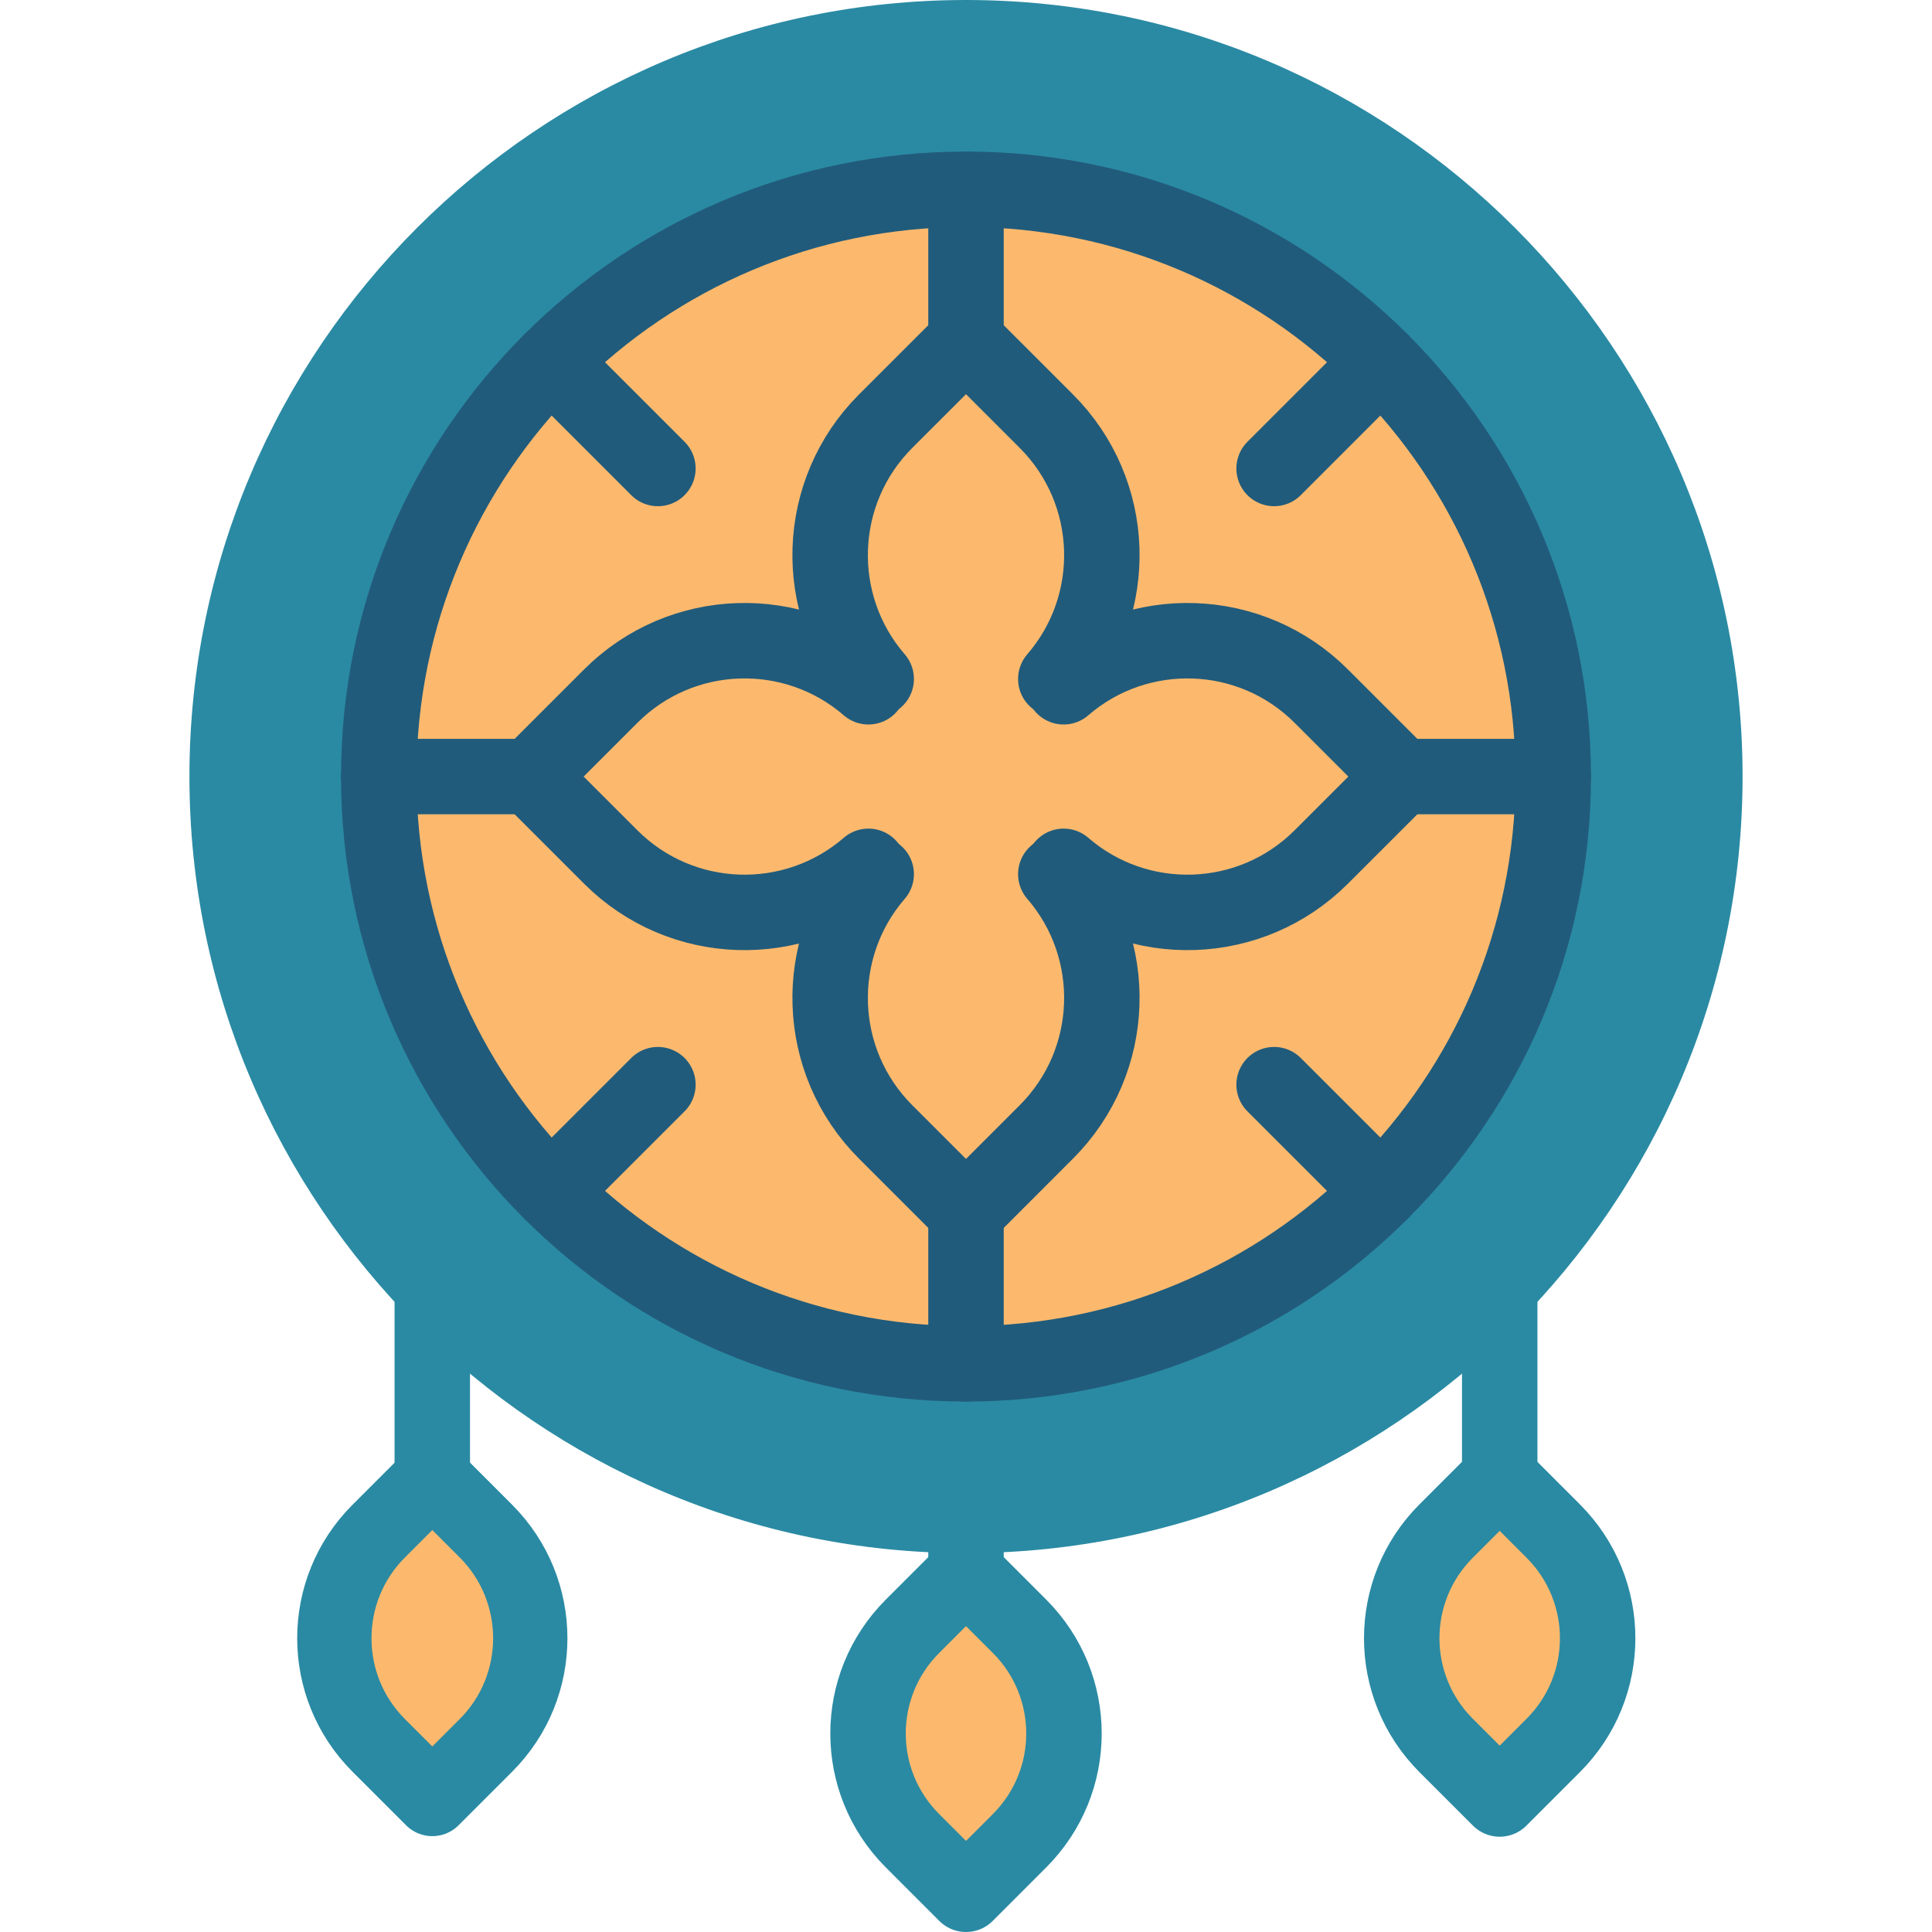 <svg width="104" height="104" viewBox="0 0 104 104" fill="none" xmlns="http://www.w3.org/2000/svg">
<path d="M52 84.663L49.116 87.547C45.93 90.733 45.93 95.898 49.116 99.084L52 101.969L54.884 99.084C58.07 95.898 58.07 90.733 54.884 87.547L52 84.663Z" fill="#FCB96D" stroke="#2A8AA3" stroke-width="4.062" stroke-miterlimit="10" stroke-linecap="round" stroke-linejoin="round"/>
<path d="M23.272 79.534L20.388 82.418C17.201 85.605 17.201 90.771 20.388 93.956L23.272 96.84L26.156 93.956C29.341 90.771 29.341 85.605 26.156 82.418L23.272 79.534Z" fill="#FCB96D" stroke="#2A8AA3" stroke-width="4" stroke-miterlimit="10" stroke-linecap="round" stroke-linejoin="round"/>
<path d="M23.27 79.534V69.306" stroke="#2A8AA3" stroke-width="4.062" stroke-miterlimit="10" stroke-linecap="round" stroke-linejoin="round"/>
<path d="M80.728 79.534L77.844 82.418C74.659 85.605 74.659 90.771 77.844 93.956L80.728 96.84L83.612 93.956C86.799 90.771 86.799 85.605 83.612 82.418L80.728 79.534Z" fill="#FCB96D" stroke="#2A8AA3" stroke-width="4.062" stroke-miterlimit="10" stroke-linecap="round" stroke-linejoin="round"/>
<path d="M80.73 79.534V69.306" stroke="#2A8AA3" stroke-width="4.062" stroke-miterlimit="10" stroke-linecap="round" stroke-linejoin="round"/>
<path d="M52 84.662V81.573" stroke="#2A8AA3" stroke-width="4.062" stroke-miterlimit="10" stroke-linecap="round" stroke-linejoin="round"/>
<path d="M52 0C28.95 0 10.197 18.753 10.197 41.803C10.197 64.852 28.95 83.604 52 83.604C75.05 83.604 93.803 64.852 93.803 41.803C93.803 18.753 75.05 0 52 0ZM52 73.415C34.542 73.415 20.388 59.261 20.388 41.803C20.388 24.348 34.536 10.189 52 10.189C69.46 10.189 83.612 24.345 83.612 41.803C83.612 59.255 69.464 73.415 52 73.415Z" fill="#2A8AA3"/>
<path d="M56.834 36.548C53.918 33.865 49.392 34.083 46.747 36.969C44.229 39.705 44.238 43.913 46.747 46.636C49.3 49.463 53.864 49.79 56.834 47.056C58.258 45.751 59.973 39.469 56.834 36.548Z" stroke="#215B7B" stroke-width="4.062" stroke-miterlimit="10" stroke-linecap="round" stroke-linejoin="round"/>
<path d="M83.612 41.803C83.612 24.348 69.464 10.189 52 10.189C34.54 10.189 20.388 24.345 20.388 41.803C20.388 59.255 34.536 73.415 52 73.415C60.73 73.415 68.634 69.877 74.354 64.155C80.074 58.433 83.612 50.531 83.612 41.803Z" fill="#FCB96D" stroke="#215B7B" stroke-width="4.062" stroke-miterlimit="10" stroke-linecap="round" stroke-linejoin="round"/>
<path d="M56.834 36.548C60.302 32.543 60.131 26.479 56.326 22.673L52 18.348L47.673 22.673C43.869 26.479 43.698 32.543 47.166 36.548" stroke="#215B7B" stroke-width="4.062" stroke-miterlimit="10" stroke-linecap="round" stroke-linejoin="round"/>
<path d="M46.747 36.969C42.739 33.501 36.676 33.67 32.872 37.477L28.545 41.803L32.872 46.128C36.676 49.934 42.739 50.103 46.747 46.635" stroke="#215B7B" stroke-width="4.062" stroke-miterlimit="10" stroke-linecap="round" stroke-linejoin="round"/>
<path d="M47.166 47.056C43.698 51.062 43.869 57.125 47.673 60.931L52 65.258L56.326 60.931C60.131 57.125 60.302 51.062 56.834 47.056" stroke="#215B7B" stroke-width="4.062" stroke-miterlimit="10" stroke-linecap="round" stroke-linejoin="round"/>
<path d="M57.255 46.635C61.261 50.103 67.324 49.934 71.128 46.128L75.455 41.803L71.128 37.477C67.324 33.67 61.261 33.501 57.255 36.969" stroke="#215B7B" stroke-width="4.062" stroke-miterlimit="10" stroke-linecap="round" stroke-linejoin="round"/>
<path d="M52 18.348V10.189" stroke="#215B7B" stroke-width="4.062" stroke-miterlimit="10" stroke-linecap="round" stroke-linejoin="round"/>
<path d="M35.415 25.218L29.646 19.449" stroke="#215B7B" stroke-width="4.062" stroke-miterlimit="10" stroke-linecap="round" stroke-linejoin="round"/>
<path d="M28.545 41.803H20.388" stroke="#215B7B" stroke-width="4.062" stroke-miterlimit="10" stroke-linecap="round" stroke-linejoin="round"/>
<path d="M35.415 58.388L29.646 64.155" stroke="#215B7B" stroke-width="4.062" stroke-miterlimit="10" stroke-linecap="round" stroke-linejoin="round"/>
<path d="M52 65.258V73.416" stroke="#215B7B" stroke-width="4.062" stroke-miterlimit="10" stroke-linecap="round" stroke-linejoin="round"/>
<path d="M68.585 58.388L74.354 64.155" stroke="#215B7B" stroke-width="4.062" stroke-miterlimit="10" stroke-linecap="round" stroke-linejoin="round"/>
<path d="M75.455 41.803H83.612" stroke="#215B7B" stroke-width="4.062" stroke-miterlimit="10" stroke-linecap="round" stroke-linejoin="round"/>
<path d="M68.585 25.218L74.354 19.449" stroke="#215B7B" stroke-width="4.062" stroke-miterlimit="10" stroke-linecap="round" stroke-linejoin="round"/>
</svg>
